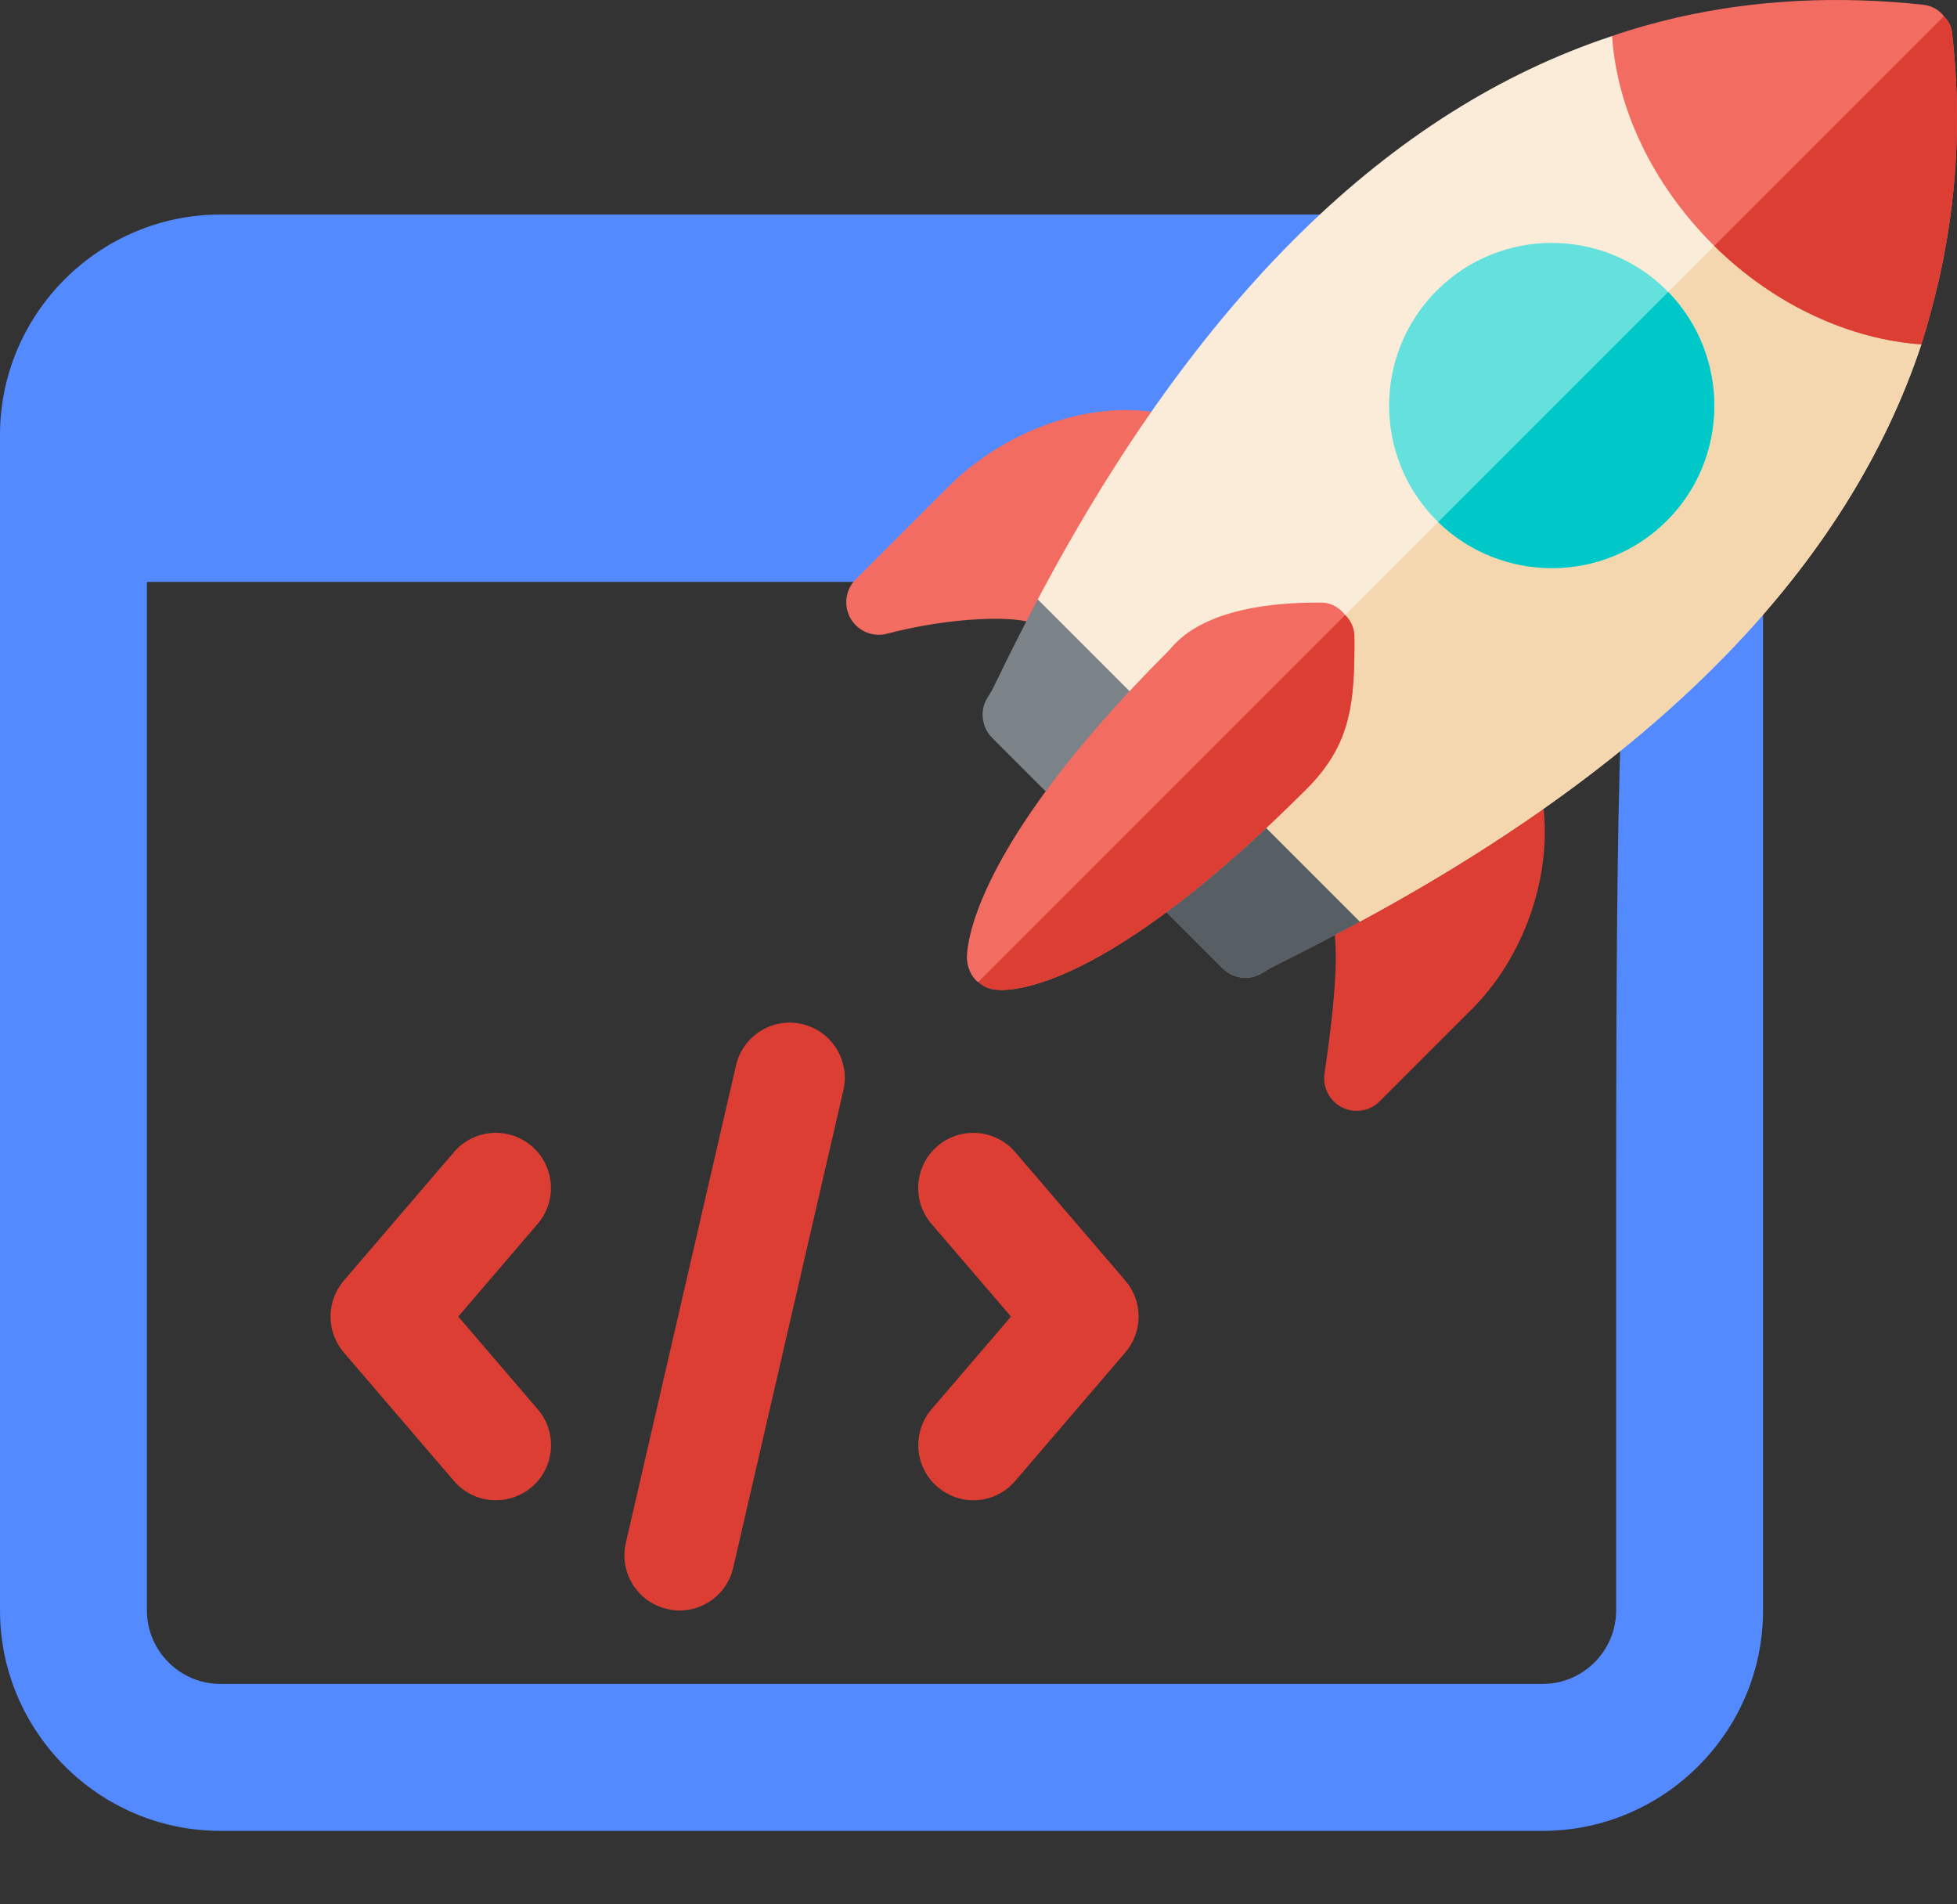 <svg width="111" height="108" viewBox="0 0 111 108" fill="none" xmlns="http://www.w3.org/2000/svg">
<rect x="0" y="0" width="111" height="108" fill="#333333" stroke="none"/>
<g clip-path="url(#clip0)">
<path d="M93.5 33C92.042 33 91.667 38 91.667 67.667V91.333C91.667 93.625 89.792 95.5 87.5 95.5H12.5C10.208 95.5 8.333 93.625 8.333 91.333V33H55.5C66.5 33 66 32.042 66 31C66 24.375 72.333 17.167 76 12.167H12.5C5.625 12.167 0 17.792 0 24.667V91.333C0 98.208 5.625 103.833 12.5 103.833H87.5C94.375 103.833 100 98.208 100 91.333V33C98.667 33.5 94.958 33 93.5 33Z" fill="#548AFF"/>
<path d="M55.208 85.083C54.487 85.083 53.767 84.833 53.175 84.329C51.867 83.204 51.712 81.233 52.837 79.921L57.342 74.667L52.833 69.408C51.708 68.1 51.862 66.125 53.171 65C54.483 63.875 56.454 64.033 57.579 65.337L63.829 72.629C64.833 73.8 64.833 75.525 63.829 76.7L57.579 83.992C56.962 84.713 56.087 85.083 55.208 85.083Z" fill="#DD3E33"/>
<path d="M28.125 85.083C27.246 85.083 26.371 84.712 25.75 83.992L19.5 76.7C18.496 75.529 18.496 73.804 19.5 72.629L25.75 65.337C26.871 64.029 28.842 63.875 30.159 65C31.467 66.125 31.621 68.096 30.496 69.408L25.992 74.666L30.5 79.925C31.625 81.233 31.471 83.208 30.163 84.333C29.571 84.833 28.846 85.083 28.125 85.083Z" fill="#DD3E33"/>
<path d="M37.842 91.25C36.158 90.862 35.112 89.188 35.496 87.504L41.746 60.421C42.133 58.742 43.812 57.683 45.492 58.079C47.175 58.467 48.221 60.142 47.837 61.825L41.587 88.908C41.191 90.633 39.462 91.646 37.842 91.25Z" fill="#DD3E33"/>
</g>
<g clip-path="url(#clip1)">
<path d="M65.298 23.352C61.416 22.824 56.887 24.503 53.761 27.629L48.541 32.85C47.95 33.44 47.829 34.353 48.247 35.077C48.656 35.792 49.51 36.156 50.323 35.938C53.636 35.05 58.02 34.754 59.099 35.577L65.298 23.352Z" fill="#F36C62"/>
<path d="M87.535 45.729L75.292 51.635C75.974 52.564 75.921 55.503 75.126 60.884C75.007 61.68 75.418 62.451 76.121 62.802C76.832 63.161 77.692 63.023 78.255 62.459L83.476 57.239C86.425 54.29 88.019 49.772 87.535 45.729Z" fill="#DD3E33"/>
<path d="M77.133 52.265C72.826 54.588 72.278 54.718 71.626 55.162C70.895 55.632 69.955 55.527 69.329 54.901L56.278 41.85C55.677 41.249 55.547 40.283 56.017 39.553C56.46 38.9 56.513 38.482 58.861 33.993L64.03 33.941L77.081 46.992L77.133 52.265Z" fill="#7C8388"/>
<path d="M77.133 52.265C72.826 54.588 72.278 54.718 71.626 55.162C70.894 55.632 69.955 55.527 69.329 54.901L62.803 48.375L70.633 40.545L77.081 46.992L77.133 52.265Z" fill="#575F64"/>
<path d="M77.133 52.264L58.862 33.993C67.919 16.896 78.804 6.22 91.437 2.044L100.312 10.867L108.978 19.533C104.802 32.114 94.152 43.076 77.133 52.264Z" fill="#FAECD8"/>
<path d="M77.133 52.265L68.023 43.155L100.312 10.867L108.977 19.532C104.801 32.114 94.152 43.077 77.133 52.265Z" fill="#F4D7AF"/>
<path d="M94.621 16.557L94.543 16.479C90.941 12.877 85.094 12.876 81.492 16.479C77.89 20.081 77.89 25.928 81.492 29.529L81.57 29.608C85.172 33.105 90.967 33.105 94.543 29.529C98.119 25.954 98.119 20.159 94.621 16.557Z" fill="#64E1DC"/>
<path d="M94.543 29.529C90.967 33.105 85.172 33.105 81.57 29.608L94.621 16.557C98.119 20.158 98.119 25.954 94.543 29.529Z" fill="#00C8C8"/>
<path d="M108.977 19.532C104.984 19.245 100.703 17.366 97.232 13.947L97.153 13.868C93.656 10.371 91.698 6.063 91.437 2.044C92.638 1.626 93.864 1.287 95.091 1C99.555 -0.018 104.227 -0.253 109.082 0.269C109.552 0.321 109.995 0.556 110.256 0.921C110.517 1.182 110.701 1.522 110.727 1.914C111.275 6.742 110.988 11.415 109.97 15.878C109.683 17.105 109.369 18.306 108.977 19.532Z" fill="#F36C62"/>
<path d="M108.977 19.532C104.984 19.245 100.703 17.366 97.232 13.947L110.256 0.921C110.517 1.182 110.7 1.522 110.726 1.913C111.274 6.743 110.987 11.415 109.969 15.878C109.682 17.105 109.369 18.306 108.977 19.532Z" fill="#DD3E33"/>
<path d="M76.82 36.029C76.794 35.585 76.611 35.194 76.298 34.88C75.984 34.463 75.489 34.176 74.967 34.176C68.18 34.123 66.666 36.525 66.275 36.916C54.972 48.218 54.842 53.779 54.842 54.352C54.868 54.849 55.05 55.293 55.39 55.632C55.416 55.657 55.442 55.684 55.495 55.684C55.755 55.945 56.121 56.102 56.512 56.127C57.452 56.232 62.75 56.102 74.105 44.747C76.663 42.189 76.846 39.814 76.82 36.029Z" fill="#F36C62"/>
<path d="M76.82 36.029C76.846 39.814 76.663 42.189 74.105 44.747C62.75 56.102 57.452 56.232 56.512 56.128C56.121 56.102 55.755 55.945 55.494 55.684L76.298 34.88C76.611 35.194 76.793 35.585 76.82 36.029Z" fill="#DD3E33"/>
</g>
<defs>
<clipPath id="clip0">
<rect width="100" height="100" fill="white" transform="translate(0 8)"/>
</clipPath>
<clipPath id="clip1">
<rect width="63" height="63" fill="white" transform="translate(48)"/>
</clipPath>
</defs>
</svg>
